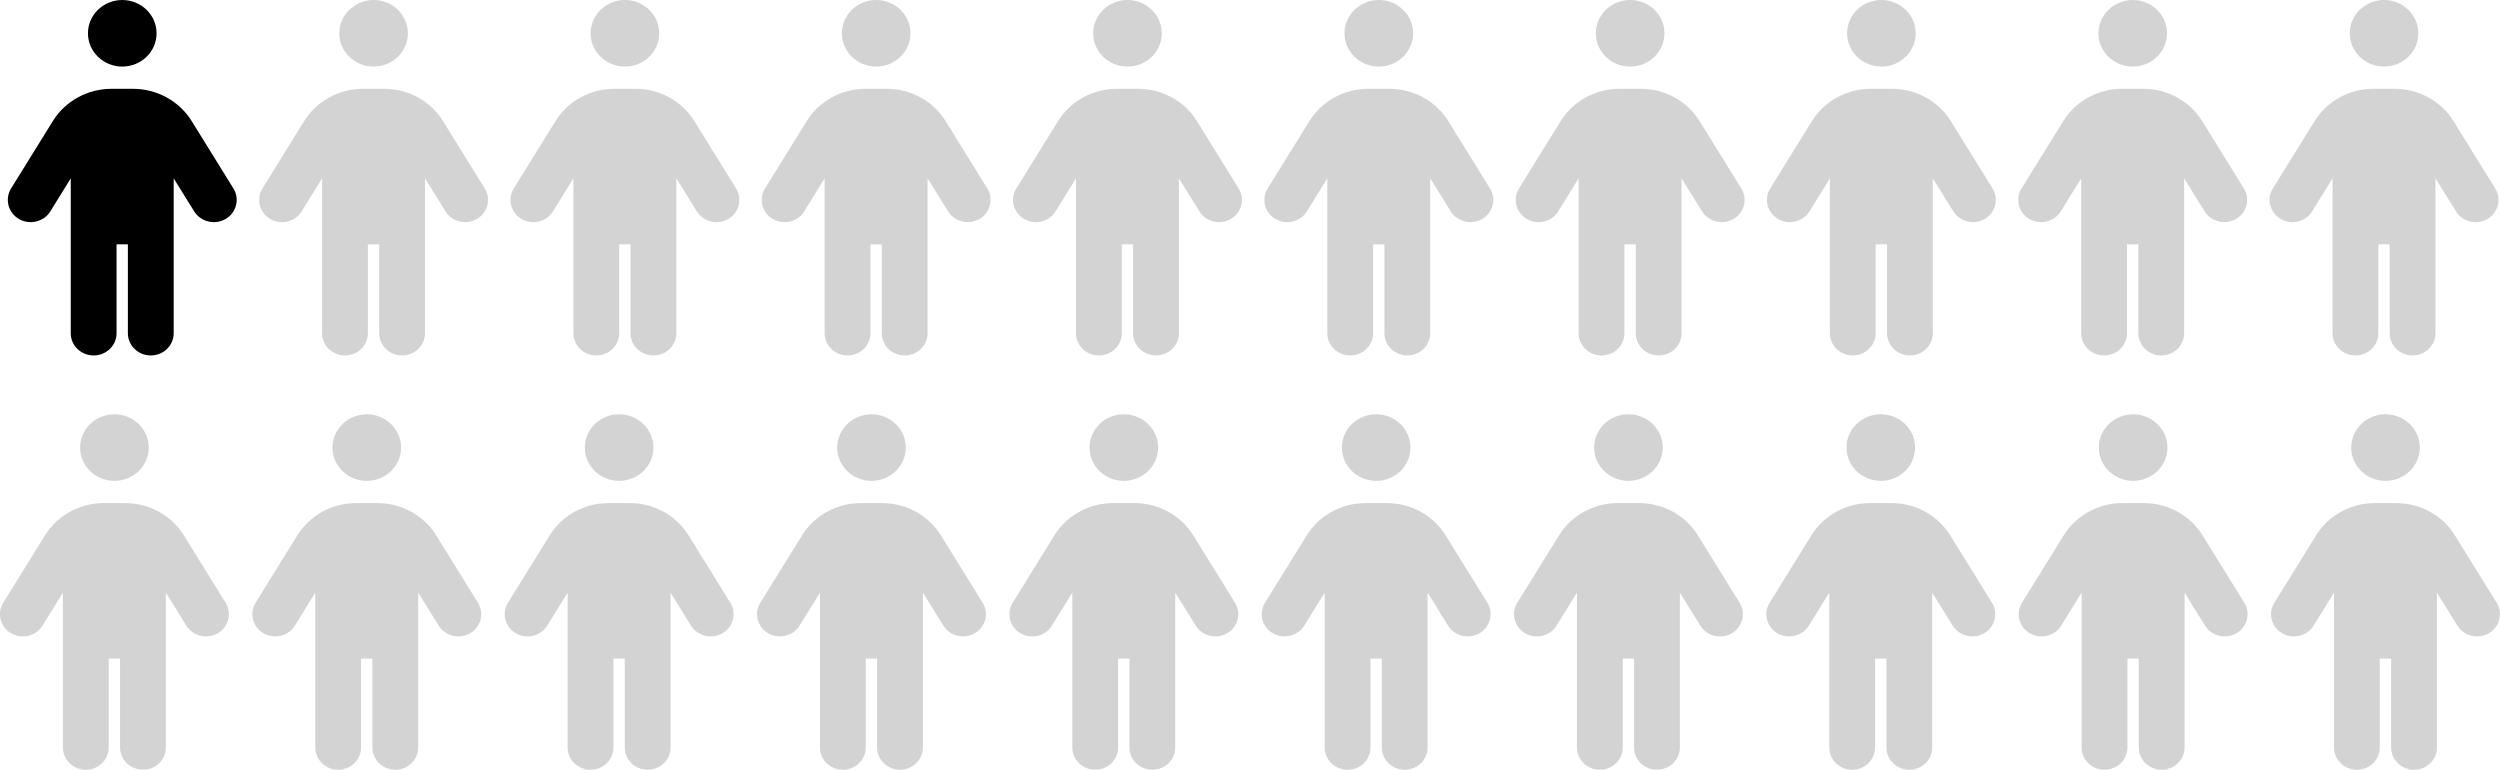 <?xml version="1.0" encoding="UTF-8"?>
<svg id="Layer_2" data-name="Layer 2" xmlns="http://www.w3.org/2000/svg" viewBox="0 0 293.64 90.4">
  <defs>
    <style>
      .cls-1 {
        fill: #d3d3d3;
      }
    </style>
  </defs>
  <g id="Layer_1-2" data-name="Layer 1">
    <path d="m10.33,3.91c0-2.16,1.81-3.91,4.03-3.91s4.03,1.75,4.03,3.91-1.81,3.91-4.03,3.91-4.03-1.75-4.03-3.91Zm3.36,24.79v10.44c0,1.44-1.2,2.61-2.69,2.61s-2.69-1.17-2.69-2.61v-18.19l-2.4,3.88c-.76,1.23-2.42,1.63-3.69.89s-1.68-2.35-.92-3.58l4.9-7.91c1.46-2.36,4.08-3.8,6.91-3.8h2.5c2.83,0,5.45,1.44,6.91,3.8l4.9,7.91c.76,1.23.35,2.84-.92,3.58s-2.92.34-3.69-.89l-2.41-3.88v18.19c0,1.44-1.2,2.61-2.69,2.61s-2.69-1.17-2.69-2.61v-10.44h-1.34Z"/>
    <path class="cls-1" d="m157.92,3.91c0-2.16,1.81-3.91,4.03-3.91s4.03,1.75,4.03,3.91-1.81,3.91-4.03,3.91-4.03-1.75-4.03-3.91Zm3.36,24.79v10.44c0,1.44-1.2,2.61-2.69,2.61s-2.69-1.17-2.69-2.61v-18.19l-2.4,3.88c-.76,1.23-2.42,1.63-3.69.89s-1.68-2.35-.92-3.58l4.9-7.91c1.46-2.36,4.08-3.8,6.91-3.8h2.5c2.83,0,5.45,1.44,6.91,3.8l4.9,7.91c.76,1.23.35,2.84-.92,3.58s-2.92.34-3.69-.89l-2.41-3.88v18.19c0,1.44-1.2,2.61-2.69,2.61s-2.69-1.17-2.69-2.61v-10.44h-1.34Z"/>
    <path class="cls-1" d="m128.4,3.91c0-2.16,1.81-3.91,4.03-3.91s4.03,1.75,4.03,3.91-1.81,3.91-4.03,3.91-4.03-1.75-4.03-3.91Zm3.36,24.79v10.44c0,1.44-1.2,2.61-2.69,2.61s-2.69-1.17-2.69-2.61v-18.19l-2.4,3.88c-.76,1.23-2.42,1.63-3.69.89s-1.68-2.35-.92-3.58l4.9-7.91c1.46-2.36,4.08-3.8,6.91-3.8h2.5c2.83,0,5.45,1.44,6.91,3.8l4.9,7.91c.76,1.23.35,2.84-.92,3.58s-2.92.34-3.69-.89l-2.41-3.88v18.19c0,1.44-1.2,2.61-2.69,2.61s-2.69-1.17-2.69-2.61v-10.44h-1.34Z"/>
    <path class="cls-1" d="m98.88,3.91c0-2.16,1.81-3.91,4.03-3.91s4.03,1.75,4.03,3.91-1.81,3.91-4.03,3.91-4.03-1.75-4.03-3.91Zm3.36,24.79v10.44c0,1.44-1.2,2.61-2.69,2.61s-2.69-1.17-2.69-2.61v-18.19l-2.4,3.88c-.76,1.23-2.42,1.63-3.69.89s-1.68-2.35-.92-3.58l4.9-7.91c1.46-2.36,4.08-3.8,6.91-3.8h2.5c2.83,0,5.45,1.44,6.91,3.8l4.9,7.91c.76,1.23.35,2.84-.92,3.58s-2.92.34-3.69-.89l-2.41-3.88v18.19c0,1.44-1.2,2.61-2.69,2.61s-2.69-1.17-2.69-2.61v-10.44h-1.34Z"/>
    <path class="cls-1" d="m69.37,3.91c0-2.16,1.81-3.91,4.03-3.91s4.03,1.75,4.03,3.91-1.81,3.91-4.03,3.91-4.03-1.75-4.03-3.91Zm3.36,24.79v10.44c0,1.44-1.2,2.61-2.69,2.61s-2.69-1.17-2.69-2.61v-18.19l-2.4,3.88c-.76,1.23-2.42,1.63-3.69.89s-1.68-2.35-.92-3.58l4.9-7.91c1.46-2.36,4.08-3.8,6.91-3.8h2.5c2.83,0,5.45,1.44,6.91,3.8l4.9,7.91c.76,1.23.35,2.84-.92,3.58s-2.92.34-3.69-.89l-2.41-3.88v18.19c0,1.44-1.2,2.61-2.69,2.61s-2.69-1.17-2.69-2.61v-10.44h-1.34Z"/>
    <path class="cls-1" d="m39.85,3.91c0-2.16,1.81-3.91,4.03-3.91s4.03,1.75,4.03,3.91-1.81,3.91-4.03,3.91-4.03-1.75-4.03-3.91Zm3.36,24.79v10.44c0,1.44-1.2,2.61-2.69,2.61s-2.69-1.17-2.69-2.61v-18.19l-2.4,3.88c-.76,1.23-2.42,1.63-3.69.89s-1.68-2.35-.92-3.58l4.9-7.91c1.46-2.36,4.08-3.8,6.91-3.8h2.5c2.83,0,5.45,1.44,6.91,3.8l4.9,7.91c.76,1.23.35,2.84-.92,3.58s-2.92.34-3.69-.89l-2.41-3.88v18.19c0,1.44-1.2,2.61-2.69,2.61s-2.69-1.17-2.69-2.61v-10.44h-1.34Z"/>
    <path class="cls-1" d="m187.44,3.91c0-2.16,1.81-3.91,4.03-3.91s4.03,1.75,4.03,3.91-1.81,3.91-4.03,3.91-4.03-1.75-4.03-3.91Zm3.36,24.79v10.44c0,1.44-1.2,2.61-2.69,2.61s-2.69-1.17-2.69-2.61v-18.19l-2.4,3.88c-.76,1.23-2.42,1.63-3.69.89s-1.68-2.35-.92-3.58l4.9-7.91c1.46-2.36,4.08-3.8,6.91-3.8h2.5c2.83,0,5.45,1.44,6.91,3.8l4.9,7.91c.76,1.23.35,2.84-.92,3.58s-2.92.34-3.69-.89l-2.41-3.88v18.19c0,1.44-1.2,2.61-2.69,2.61s-2.69-1.17-2.69-2.61v-10.44h-1.34Z"/>
    <path class="cls-1" d="m275.99,3.91c0-2.16,1.81-3.91,4.03-3.91s4.03,1.75,4.03,3.91-1.81,3.91-4.03,3.91-4.03-1.75-4.03-3.91Zm3.36,24.79v10.44c0,1.44-1.2,2.61-2.69,2.61s-2.69-1.17-2.69-2.61v-18.19l-2.4,3.88c-.76,1.23-2.42,1.63-3.69.89s-1.68-2.35-.92-3.58l4.9-7.91c1.46-2.36,4.08-3.8,6.91-3.8h2.5c2.83,0,5.45,1.44,6.91,3.8l4.9,7.91c.76,1.23.35,2.84-.92,3.58s-2.92.34-3.69-.89l-2.41-3.88v18.19c0,1.44-1.2,2.61-2.69,2.61s-2.69-1.17-2.69-2.61v-10.44h-1.34Z"/>
    <path class="cls-1" d="m246.47,3.91c0-2.16,1.81-3.91,4.03-3.91s4.03,1.75,4.03,3.91-1.81,3.91-4.03,3.91-4.03-1.75-4.03-3.91Zm3.36,24.79v10.44c0,1.44-1.2,2.61-2.69,2.61s-2.69-1.17-2.69-2.61v-18.19l-2.4,3.88c-.76,1.23-2.42,1.63-3.69.89s-1.68-2.35-.92-3.58l4.9-7.91c1.46-2.36,4.08-3.8,6.91-3.8h2.5c2.83,0,5.45,1.44,6.91,3.8l4.9,7.91c.76,1.23.35,2.84-.92,3.58s-2.92.34-3.69-.89l-2.41-3.88v18.19c0,1.44-1.2,2.61-2.69,2.61s-2.69-1.17-2.69-2.61v-10.44h-1.34Z"/>
    <path class="cls-1" d="m216.95,3.91c0-2.16,1.81-3.91,4.03-3.91s4.03,1.75,4.03,3.91-1.81,3.91-4.03,3.91-4.03-1.75-4.03-3.91Zm3.36,24.79v10.44c0,1.44-1.2,2.61-2.69,2.61s-2.69-1.17-2.69-2.61v-18.19l-2.4,3.88c-.76,1.23-2.42,1.63-3.69.89s-1.68-2.35-.92-3.58l4.9-7.91c1.46-2.36,4.08-3.8,6.91-3.8h2.5c2.83,0,5.45,1.44,6.91,3.8l4.9,7.91c.76,1.23.35,2.84-.92,3.58s-2.92.34-3.69-.89l-2.41-3.88v18.19c0,1.44-1.2,2.61-2.69,2.61s-2.69-1.17-2.69-2.61v-10.44h-1.34Z"/>
    <path class="cls-1" d="m9.41,52.57c0-2.16,1.81-3.91,4.03-3.91s4.03,1.75,4.03,3.91-1.81,3.91-4.03,3.91-4.03-1.75-4.03-3.91Zm3.36,24.79v10.44c0,1.44-1.2,2.61-2.69,2.61s-2.69-1.17-2.69-2.61v-18.19l-2.4,3.88c-.76,1.23-2.42,1.63-3.69.89s-1.68-2.35-.92-3.58l4.9-7.91c1.46-2.36,4.08-3.8,6.91-3.8h2.5c2.83,0,5.45,1.44,6.91,3.8l4.9,7.91c.76,1.23.35,2.84-.92,3.58s-2.92.34-3.69-.89l-2.41-3.88v18.19c0,1.44-1.2,2.61-2.69,2.61s-2.69-1.17-2.69-2.61v-10.44h-1.34Z"/>
    <path class="cls-1" d="m68.69,52.57c0-2.16,1.81-3.91,4.03-3.91s4.03,1.75,4.03,3.91-1.81,3.91-4.03,3.91-4.03-1.75-4.03-3.91Zm3.36,24.79v10.44c0,1.44-1.2,2.61-2.69,2.61s-2.69-1.17-2.69-2.61v-18.19l-2.4,3.88c-.76,1.23-2.42,1.63-3.69.89s-1.68-2.35-.92-3.58l4.9-7.91c1.46-2.36,4.08-3.8,6.91-3.8h2.5c2.83,0,5.45,1.44,6.91,3.8l4.9,7.91c.76,1.23.35,2.84-.92,3.58s-2.92.34-3.69-.89l-2.41-3.88v18.19c0,1.44-1.2,2.61-2.69,2.61s-2.69-1.17-2.69-2.61v-10.44h-1.34Z"/>
    <path class="cls-1" d="m39.05,52.57c0-2.16,1.81-3.91,4.03-3.91s4.03,1.75,4.03,3.91-1.81,3.91-4.03,3.91-4.03-1.75-4.03-3.91Zm3.36,24.79v10.44c0,1.44-1.2,2.61-2.69,2.61s-2.69-1.17-2.69-2.61v-18.19l-2.4,3.88c-.76,1.23-2.42,1.63-3.69.89s-1.68-2.35-.92-3.58l4.9-7.91c1.46-2.36,4.08-3.8,6.91-3.8h2.5c2.83,0,5.45,1.44,6.91,3.8l4.9,7.91c.76,1.23.35,2.84-.92,3.58s-2.92.34-3.69-.89l-2.41-3.88v18.19c0,1.44-1.2,2.61-2.69,2.61s-2.69-1.17-2.69-2.61v-10.44h-1.34Z"/>
    <path class="cls-1" d="m187.24,52.57c0-2.16,1.81-3.91,4.03-3.91s4.03,1.75,4.03,3.91-1.81,3.91-4.03,3.91-4.03-1.75-4.03-3.91Zm3.36,24.79v10.44c0,1.44-1.2,2.61-2.69,2.61s-2.69-1.17-2.69-2.61v-18.19l-2.4,3.88c-.76,1.23-2.42,1.63-3.69.89s-1.68-2.35-.92-3.58l4.9-7.91c1.46-2.36,4.08-3.8,6.91-3.8h2.5c2.83,0,5.45,1.44,6.91,3.8l4.9,7.91c.76,1.23.35,2.84-.92,3.58s-2.92.34-3.69-.89l-2.41-3.88v18.19c0,1.44-1.2,2.61-2.69,2.61s-2.69-1.17-2.69-2.61v-10.44h-1.34Z"/>
    <path class="cls-1" d="m157.61,52.57c0-2.16,1.81-3.91,4.03-3.91s4.03,1.75,4.03,3.91-1.81,3.91-4.03,3.91-4.03-1.75-4.03-3.91Zm3.36,24.79v10.44c0,1.44-1.2,2.61-2.69,2.61s-2.69-1.17-2.69-2.61v-18.19l-2.4,3.88c-.76,1.23-2.42,1.63-3.69.89s-1.68-2.35-.92-3.58l4.9-7.91c1.46-2.36,4.08-3.8,6.91-3.8h2.5c2.83,0,5.45,1.44,6.91,3.8l4.9,7.91c.76,1.23.35,2.84-.92,3.58s-2.92.34-3.69-.89l-2.41-3.88v18.19c0,1.44-1.2,2.61-2.69,2.61s-2.69-1.17-2.69-2.61v-10.44h-1.34Z"/>
    <path class="cls-1" d="m127.97,52.57c0-2.16,1.81-3.91,4.03-3.91s4.03,1.75,4.03,3.91-1.81,3.91-4.03,3.91-4.03-1.75-4.03-3.91Zm3.36,24.79v10.44c0,1.44-1.2,2.61-2.69,2.61s-2.69-1.17-2.69-2.61v-18.19l-2.4,3.88c-.76,1.23-2.42,1.63-3.69.89s-1.68-2.35-.92-3.58l4.9-7.91c1.46-2.36,4.08-3.8,6.91-3.8h2.5c2.83,0,5.45,1.44,6.91,3.8l4.9,7.91c.76,1.23.35,2.84-.92,3.58s-2.92.34-3.69-.89l-2.41-3.88v18.19c0,1.44-1.2,2.61-2.69,2.61s-2.69-1.17-2.69-2.61v-10.44h-1.34Z"/>
    <path class="cls-1" d="m216.88,52.57c0-2.16,1.81-3.91,4.03-3.91s4.03,1.75,4.03,3.91-1.81,3.91-4.03,3.91-4.03-1.75-4.03-3.91Zm3.36,24.79v10.44c0,1.44-1.2,2.61-2.69,2.61s-2.69-1.17-2.69-2.61v-18.19l-2.4,3.88c-.76,1.23-2.42,1.63-3.69.89s-1.68-2.35-.92-3.58l4.9-7.91c1.46-2.36,4.08-3.8,6.91-3.8h2.5c2.83,0,5.45,1.44,6.91,3.8l4.9,7.91c.76,1.23.35,2.84-.92,3.58s-2.92.34-3.69-.89l-2.41-3.88v18.19c0,1.44-1.2,2.61-2.69,2.61s-2.69-1.17-2.69-2.61v-10.44h-1.34Z"/>
    <path class="cls-1" d="m98.33,52.57c0-2.16,1.81-3.91,4.03-3.91s4.03,1.75,4.03,3.91-1.81,3.91-4.03,3.91-4.03-1.75-4.03-3.91Zm3.36,24.79v10.44c0,1.44-1.2,2.61-2.69,2.61s-2.69-1.17-2.69-2.61v-18.19l-2.4,3.88c-.76,1.23-2.42,1.63-3.69.89s-1.68-2.35-.92-3.58l4.9-7.91c1.46-2.36,4.08-3.8,6.91-3.8h2.5c2.83,0,5.45,1.44,6.91,3.8l4.9,7.91c.76,1.23.35,2.84-.92,3.58s-2.92.34-3.69-.89l-2.41-3.88v18.19c0,1.44-1.2,2.61-2.69,2.61s-2.69-1.17-2.69-2.61v-10.44h-1.34Z"/>
    <path class="cls-1" d="m276.16,52.57c0-2.16,1.81-3.91,4.03-3.91s4.03,1.75,4.03,3.91-1.81,3.91-4.03,3.91-4.03-1.75-4.03-3.91Zm3.36,24.79v10.44c0,1.44-1.2,2.61-2.69,2.61s-2.69-1.17-2.69-2.61v-18.19l-2.4,3.88c-.76,1.23-2.42,1.63-3.69.89s-1.68-2.35-.92-3.58l4.9-7.91c1.46-2.36,4.08-3.8,6.91-3.8h2.5c2.83,0,5.45,1.44,6.91,3.8l4.9,7.91c.76,1.23.35,2.84-.92,3.58s-2.92.34-3.69-.89l-2.41-3.88v18.19c0,1.44-1.2,2.61-2.69,2.61s-2.69-1.17-2.69-2.61v-10.44h-1.34Z"/>
    <path class="cls-1" d="m246.52,52.57c0-2.16,1.81-3.91,4.03-3.91s4.03,1.75,4.03,3.91-1.81,3.91-4.03,3.91-4.03-1.75-4.03-3.91Zm3.36,24.79v10.44c0,1.44-1.2,2.61-2.69,2.61s-2.69-1.17-2.69-2.61v-18.19l-2.4,3.88c-.76,1.23-2.42,1.63-3.69.89s-1.68-2.35-.92-3.58l4.9-7.91c1.46-2.36,4.08-3.8,6.91-3.8h2.5c2.83,0,5.45,1.44,6.91,3.8l4.9,7.91c.76,1.23.35,2.84-.92,3.58s-2.92.34-3.69-.89l-2.41-3.88v18.19c0,1.44-1.2,2.61-2.69,2.61s-2.69-1.17-2.69-2.61v-10.44h-1.34Z"/>
  </g>
</svg>